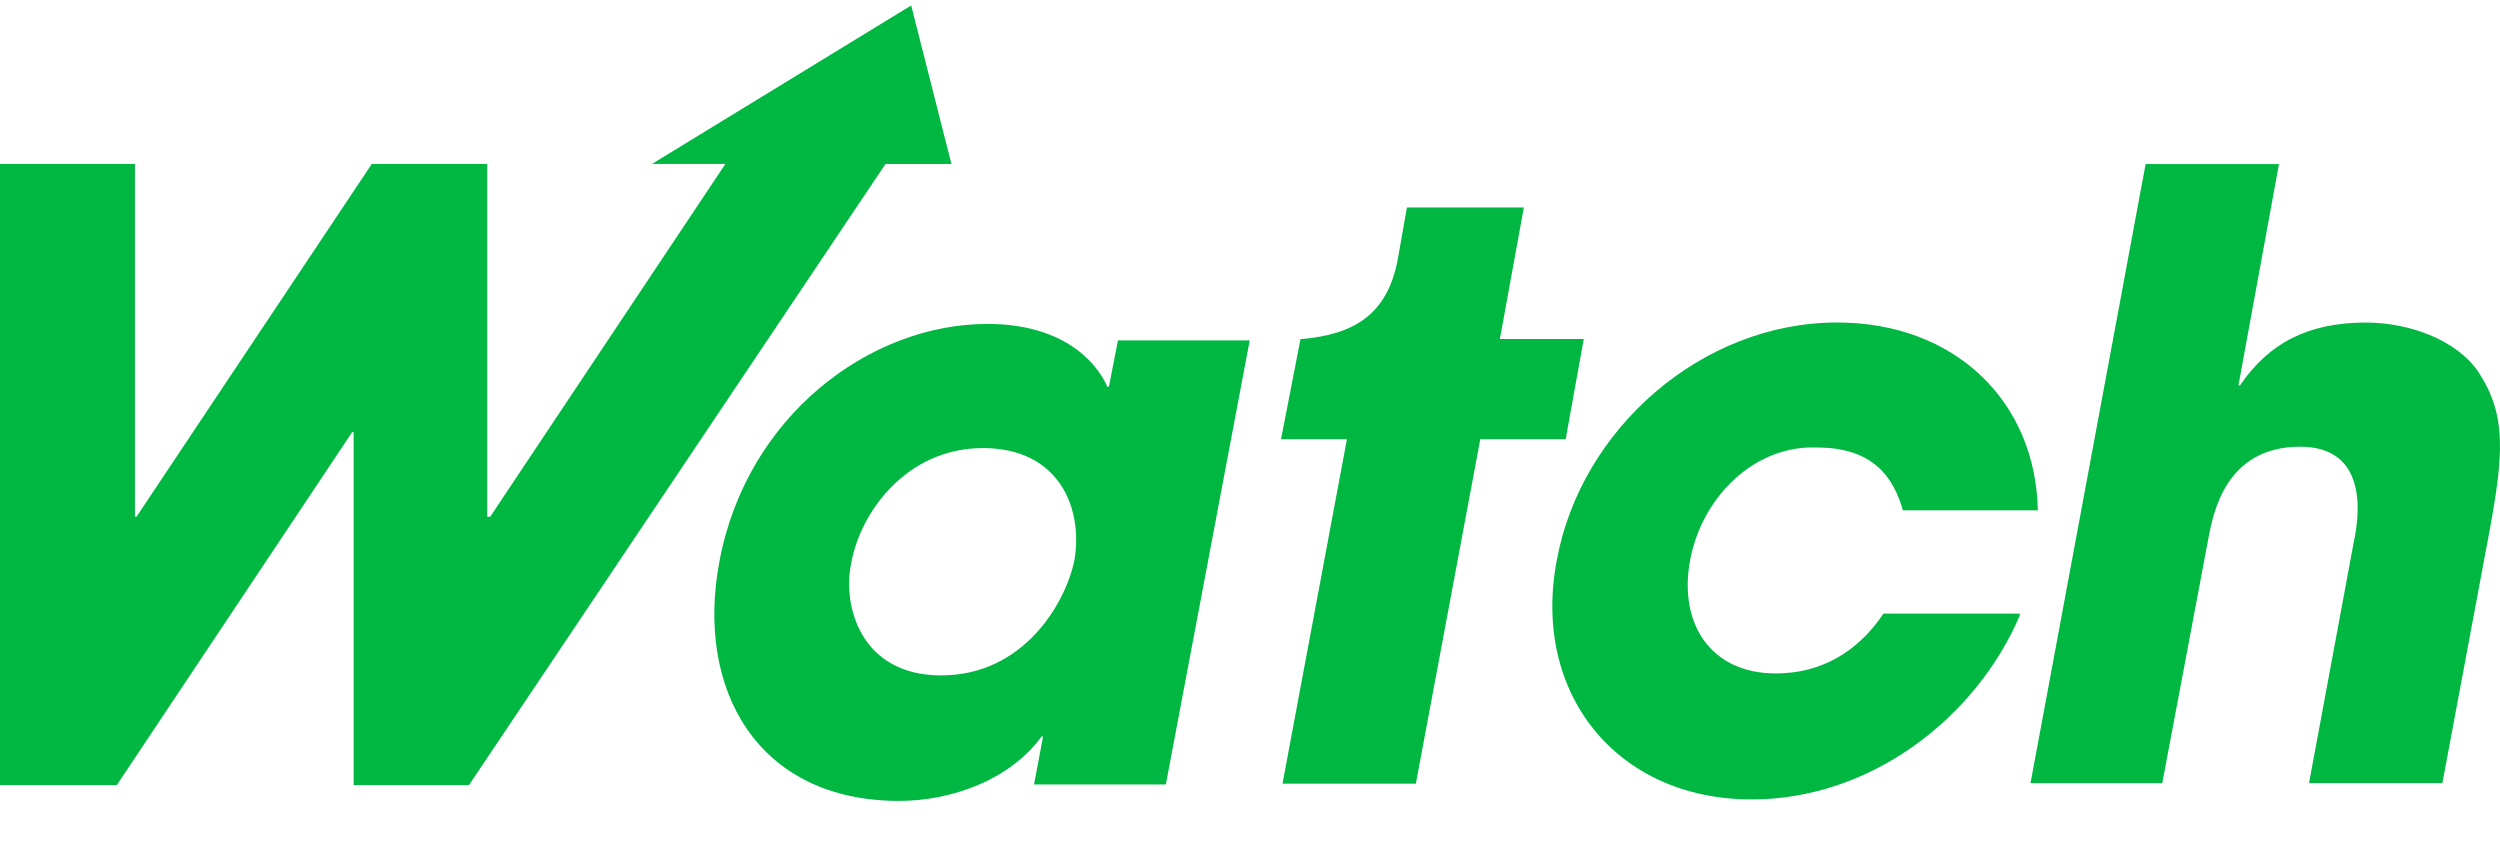 <svg width="44" height="15" viewBox="0 0 44 15" fill="none" xmlns="http://www.w3.org/2000/svg">
<path d="M35.548 10.833C34.784 12.622 32.938 14.07 30.829 14.07C28.454 14.07 26.952 12.202 27.4 9.86C27.822 7.545 29.959 5.676 32.332 5.676C34.414 5.676 35.829 7.07 35.866 8.982H33.491C33.333 8.429 32.991 7.877 31.988 7.877C30.881 7.825 29.958 8.745 29.747 9.852C29.535 10.984 30.115 11.852 31.25 11.852C32.226 11.852 32.815 11.299 33.149 10.799H35.548V10.833ZM16.037 0.096L11.475 2.885H12.767L8.628 9.094H8.575V2.885H6.544L2.402 9.095H2.375V2.886H0V13.816H2.057L6.197 7.607H6.224V13.816H8.255L15.585 2.886H16.745L16.037 0.096ZM20.519 13.806H18.199L18.358 12.964H18.33C17.776 13.726 16.747 14.096 15.825 14.096C13.32 14.096 12.239 12.121 12.661 9.885C13.136 7.332 15.297 5.701 17.38 5.701C18.672 5.701 19.279 6.333 19.49 6.806H19.517L19.676 5.991H21.995L20.519 13.806ZM16.563 11.887C18.013 11.887 18.752 10.624 18.91 9.86C19.068 8.914 18.62 7.886 17.301 7.886C15.957 7.886 15.138 9.017 14.982 9.912C14.823 10.649 15.14 11.887 16.565 11.887H16.563ZM27.874 5.966H26.398L26.82 3.651H24.762L24.604 4.546C24.42 5.572 23.787 5.887 22.916 5.967H22.889L22.546 7.73H23.706L22.572 13.793H24.919L26.053 7.73H27.556L27.874 5.966ZM37.763 2.887H40.11L39.397 6.782H39.425C39.926 6.045 40.612 5.677 41.64 5.677C42.378 5.677 43.223 5.966 43.619 6.545C44.12 7.307 44.067 7.992 43.803 9.413L42.986 13.782H40.639L41.43 9.52C41.51 9.152 41.72 7.862 40.482 7.862C39.163 7.862 38.953 9.047 38.874 9.442L38.056 13.783H35.737L37.763 2.887Z" fill="#00B742"/>
</svg>
